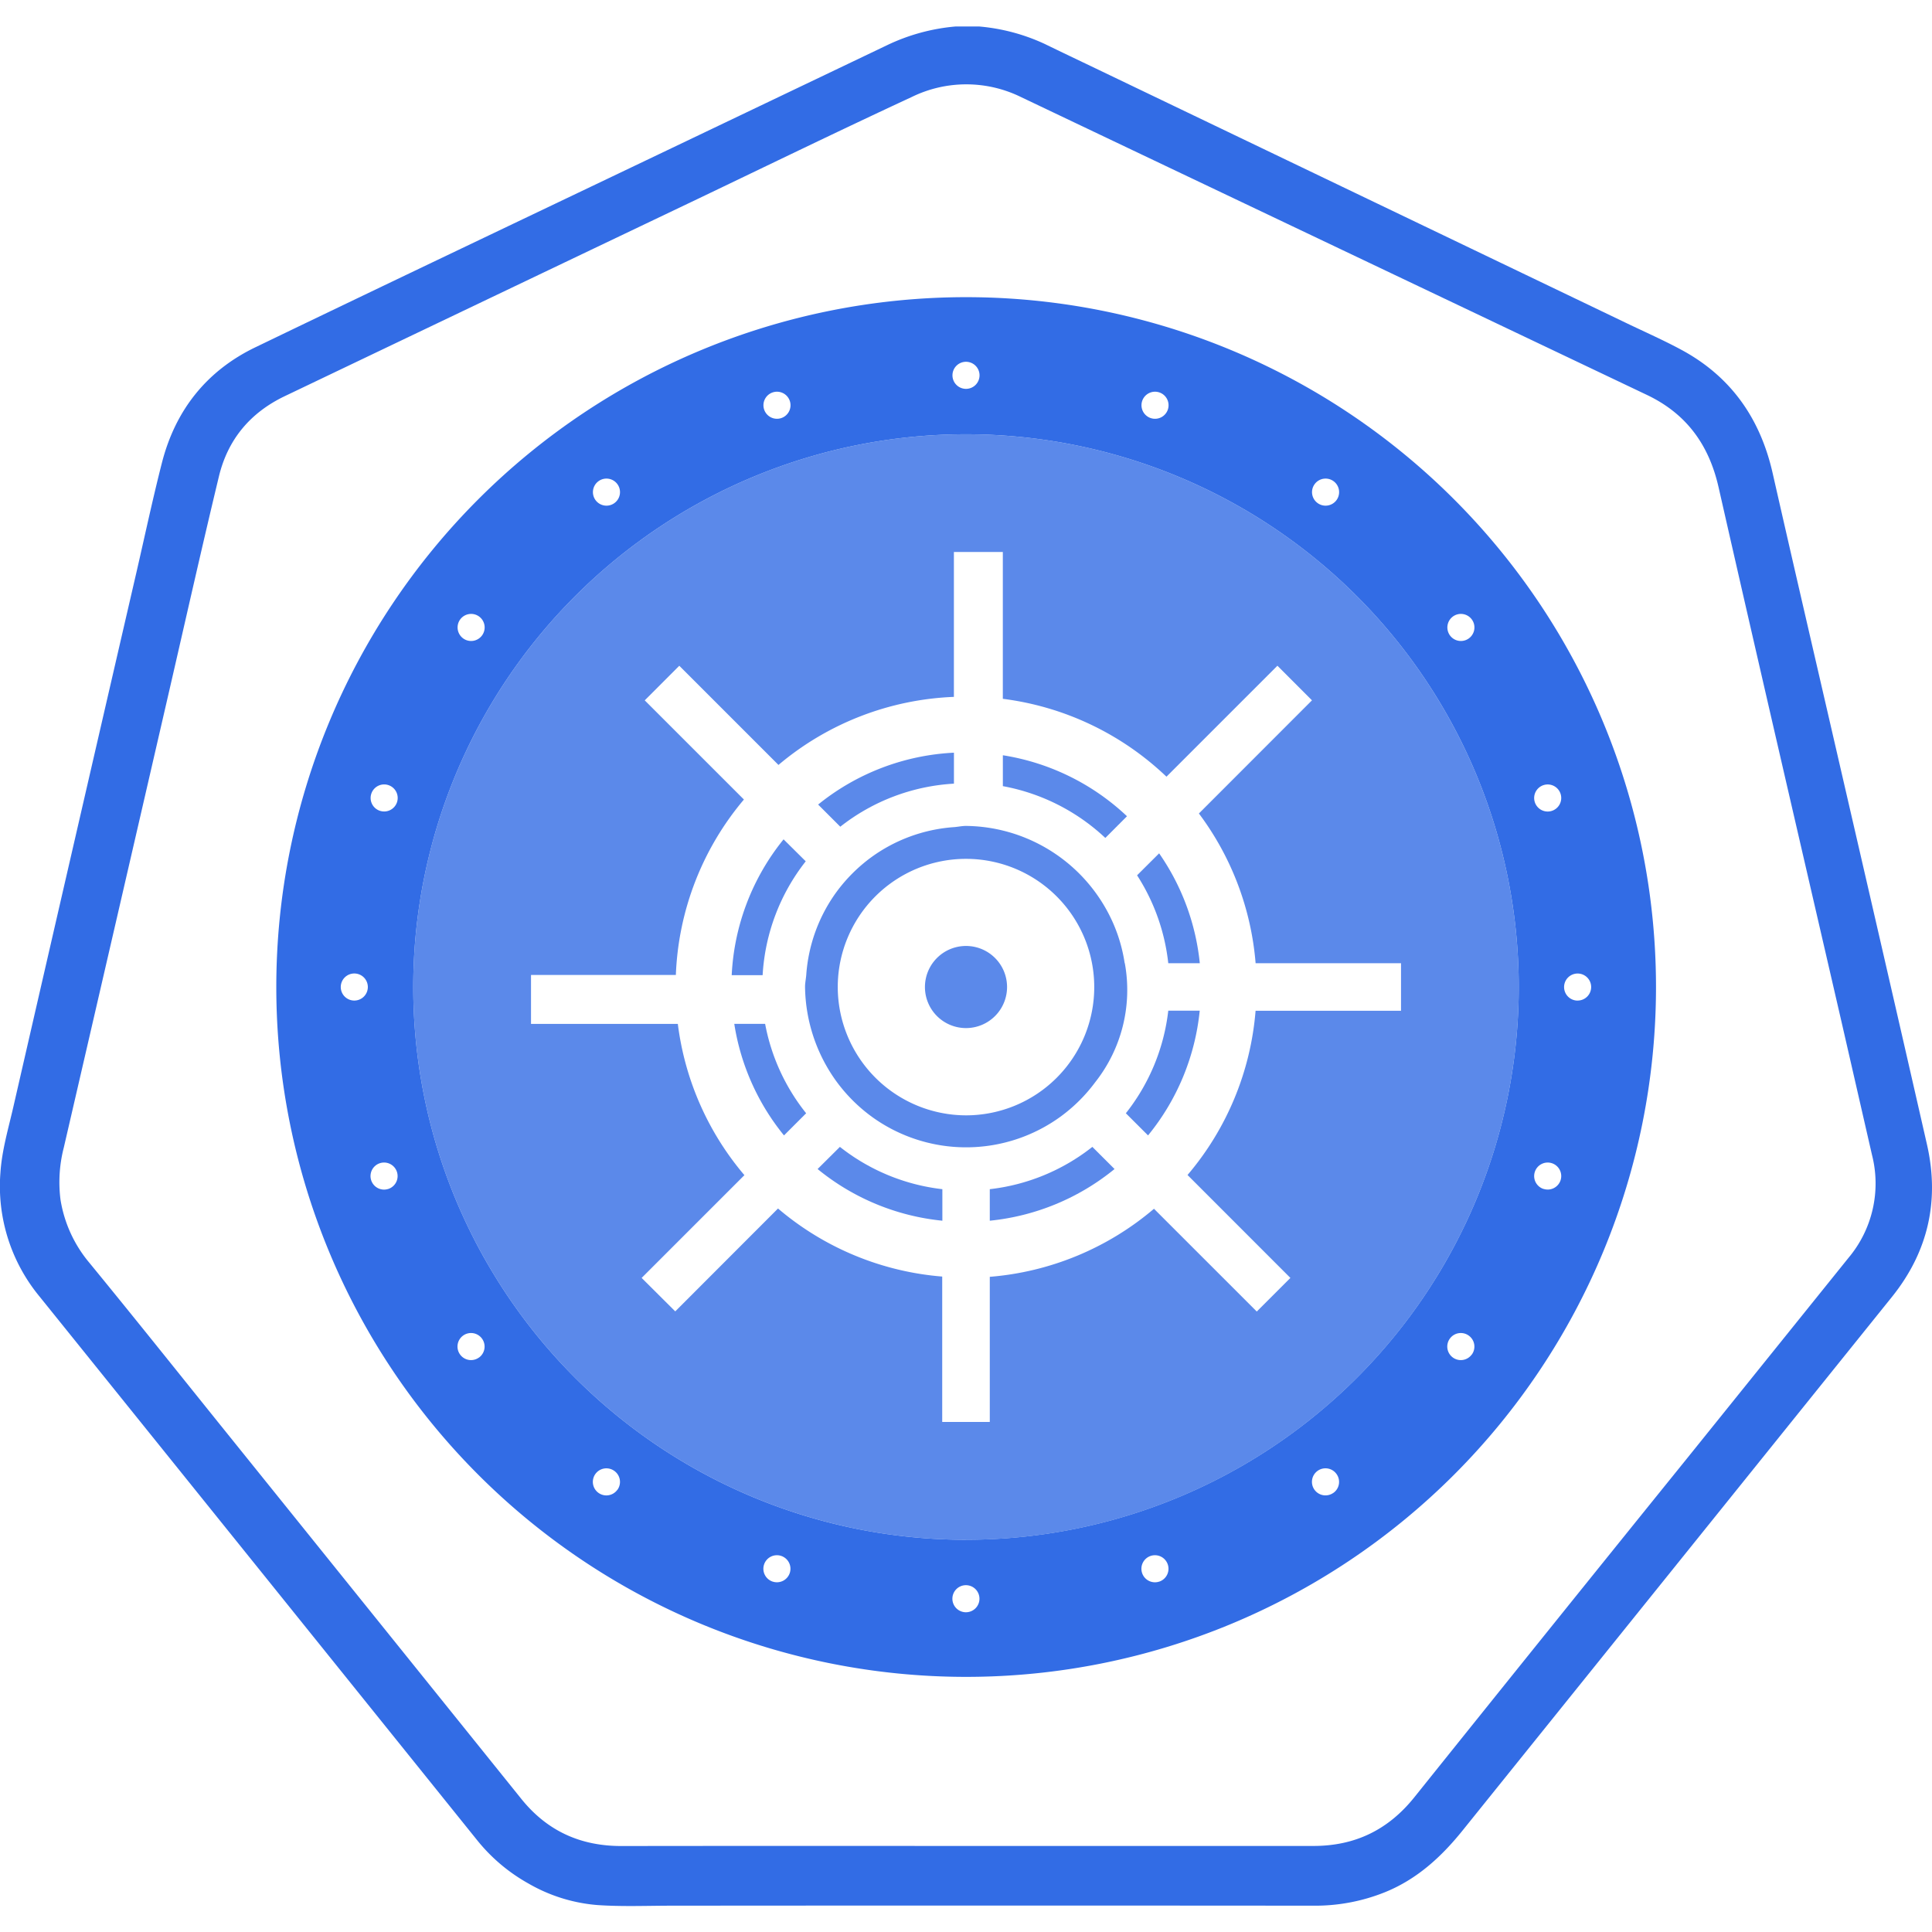 <svg xmlns="http://www.w3.org/2000/svg" id="Layer_1" data-name="Layer 1" viewBox="0 0 511 511"><defs><style>.cls-1{fill:#326ce5}.cls-2{opacity:.8}</style></defs><title>kubevault-512x512</title><path d="M252.81,7h6.11a51.5,51.5,0,0,1,17.46,4.65c4.41,2.15,8.85,4.26,13.28,6.38L430.29,85.51c4.81,2.31,9.71,4.47,14.4,7,13.13,7.07,20.88,18.16,24.16,32.62,5.57,24.56,11.28,49.08,16.93,73.62,8,34.67,16,69.33,23.9,104,3.37,14.84.29,28.38-9.29,40.29q-56.76,70.55-113.53,141.09c-5.7,7.09-12.19,13-20.71,16.41a49.48,49.48,0,0,1-18.73,3.5q-84.8-.07-169.59,0c-6.62,0-13.27.29-19.86-.17a43.32,43.32,0,0,1-18.19-5.69,46.29,46.29,0,0,1-13.52-11.39q-57.93-72-115.86-143.94A45.83,45.83,0,0,1,.11,310.19c.39-5.95,2.09-11.63,3.41-17.38q16.23-70.74,32.57-141.45c2.23-9.67,4.29-19.38,6.75-29C46.41,108.44,54.71,98,67.66,91.8c35.54-17.14,71.17-34.07,106.76-51.08L234.53,12A52.2,52.2,0,0,1,252.81,7Zm2.91,481.24q45.84,0,91.69,0c11,0,19.76-4.26,26.66-12.86q36-44.91,72.14-89.65,21.36-26.53,42.72-53.06a30.57,30.57,0,0,0,6.19-27.24q-4-17.47-8-34.94c-10.88-47.2-21.85-94.38-32.57-141.62-2.56-11.28-8.54-19.48-19-24.44L329.12,53.79Q299.54,39.72,270,25.65a32.79,32.79,0,0,0-28.84,0c-19,8.81-37.89,18-56.82,27.06q-54.48,26-109,52.06c-9.17,4.38-15.1,11.49-17.45,21.29-4.43,18.41-8.58,36.89-12.83,55.35Q31,242.45,16.88,303.5A36.61,36.61,0,0,0,16,317.29,34.4,34.4,0,0,0,23.64,334C36,349.08,48.13,364.31,60.36,379.49q38.76,48.13,77.49,96.26c6.83,8.51,15.65,12.52,26.5,12.51Q210,488.2,255.72,488.25Z" class="cls-1"/><path d="M255.5,78.6A182.46,182.46,0,1,0,438,261.06,182.46,182.46,0,0,0,255.5,78.6Zm128.79,84.46a3.58,3.58,0,1,1-.79,5A3.59,3.59,0,0,1,384.29,163.06Zm-36.58-35a3.58,3.58,0,1,1,.79,5A3.57,3.57,0,0,1,347.71,128.06ZM306.6,103.78a3.58,3.58,0,1,1-4.51,2.3A3.58,3.58,0,0,1,306.6,103.78Zm-51.1-8.09a3.58,3.58,0,1,1-3.58,3.58A3.58,3.58,0,0,1,255.5,95.69Zm-51.1,8.09a3.58,3.58,0,1,1-2.3,4.51A3.58,3.58,0,0,1,204.4,103.78Zm-46.1,23.49a3.58,3.58,0,1,1-.79,5A3.58,3.58,0,0,1,158.3,127.27Zm-36.59,36.58a3.58,3.58,0,1,1,.79,5A3.59,3.59,0,0,1,121.71,163.85Zm-28,100.79a3.58,3.58,0,1,1,3.58-3.58A3.58,3.58,0,0,1,93.71,264.64Zm9,49.82A3.58,3.58,0,1,1,105,310,3.58,3.58,0,0,1,102.73,314.46Zm-2.21-100a3.58,3.58,0,1,1,4.51-2.29A3.58,3.58,0,0,1,100.52,214.46Zm26.19,144.59a3.58,3.58,0,1,1,.79-5A3.58,3.58,0,0,1,126.71,359.05Zm36.59,35a3.58,3.58,0,1,1-.79-5A3.57,3.57,0,0,1,163.3,394.05Zm41.1,24.28a3.58,3.58,0,1,1,4.51-2.29A3.58,3.58,0,0,1,204.4,418.33Zm51.1,8.1a3.58,3.58,0,1,1,3.58-3.58A3.58,3.58,0,0,1,255.5,426.43Zm51.1-8.1a3.58,3.58,0,1,1,2.3-4.51A3.58,3.58,0,0,1,306.6,418.33Zm46.1-23.49a3.58,3.58,0,1,1,.8-5A3.56,3.56,0,0,1,352.7,394.84Zm36.59-36.58a3.58,3.58,0,1,1-.79-5A3.58,3.58,0,0,1,389.29,358.26Zm-133.79,49A146.2,146.2,0,1,1,401.7,261.06,146.2,146.2,0,0,1,255.5,407.25Zm152.77-92.79a3.58,3.58,0,1,1,4.51-2.3A3.58,3.58,0,0,1,408.27,314.46Zm2.21-100a3.58,3.58,0,1,1,2.3-4.51A3.58,3.58,0,0,1,410.48,214.46Zm6.81,50.18a3.58,3.58,0,1,1,3.58-3.58A3.58,3.58,0,0,1,417.29,264.64Z" class="cls-1"/><g class="cls-2"><path d="M255.5,114.86a146.2,146.2,0,1,0,146.2,146.2A146.2,146.2,0,0,0,255.5,114.86Zm76.59,152.48a76.47,76.47,0,0,1-18,43.44L341.3,338l-8.89,8.89-27.19-27.18a76.46,76.46,0,0,1-43.43,18V376.1H249.21V337.64a76.46,76.46,0,0,1-43.43-18L178.6,346.85,169.71,338l27.18-27.18a76.47,76.47,0,0,1-17.61-40H140.45V257.87h38.31a76.45,76.45,0,0,1,18-46.4l-26.23-26.23,9.14-9.15,26.23,26.23a76.57,76.57,0,0,1,46.4-18V146h12.94v38.83a76.59,76.59,0,0,1,43.28,20.6l29.35-29.35,9.14,9.15L317.1,215.16a76.36,76.36,0,0,1,15,39.61h38.46v12.57Z" class="cls-1"/><path d="M216.25,309.2a61.79,61.79,0,0,0,33,13.67v-8.34a53.52,53.52,0,0,1-27.1-11.19Z" class="cls-1"/><path d="M194.21,270.8a61.78,61.78,0,0,0,13.15,29.51l5.86-5.86a53.58,53.58,0,0,1-10.85-23.65Z" class="cls-1"/><path d="M252.31,207.27v-8.19a61.87,61.87,0,0,0-35.92,13.72l5.86,5.86A53.52,53.52,0,0,1,252.31,207.27Z" class="cls-1"/><path d="M213.11,227.81,207.25,222a61.77,61.77,0,0,0-13.72,35.92h8.18A53.6,53.6,0,0,1,213.11,227.81Z" class="cls-1"/><path d="M261.79,314.53v8.34a61.86,61.86,0,0,0,33-13.67l-5.87-5.86A53.48,53.48,0,0,1,261.79,314.53Z" class="cls-1"/><path d="M298.08,215.89a61.81,61.81,0,0,0-32.83-16.13v8.17a53.78,53.78,0,0,1,27.1,13.7Z" class="cls-1"/><path d="M300.75,231.51A53.67,53.67,0,0,1,309,254.77h8.34a61.76,61.76,0,0,0-10.76-29.07Z" class="cls-1"/><path d="M297.78,294.45l5.87,5.86a61.86,61.86,0,0,0,13.67-33H309A53.53,53.53,0,0,1,297.78,294.45Z" class="cls-1"/><path d="M266.36,261.06a10.86,10.86,0,1,0-10.86,10.86A10.86,10.86,0,0,0,266.36,261.06Z" class="cls-1"/><path d="M297.47,254.77a41.83,41.83,0,0,0-5.18-14.8,43,43,0,0,0-36.79-21.52c-1.09,0-2.11.24-3.19.32a42.19,42.19,0,0,0-21.91,8,42.87,42.87,0,0,0-9.15,9.14,42.27,42.27,0,0,0-8,21.92c-.08,1.07-.32,2.1-.32,3.19a43.45,43.45,0,0,0,8.47,25.24,42.81,42.81,0,0,0,8.89,8.89,42.49,42.49,0,0,0,50.48,0,42.81,42.81,0,0,0,8.89-8.89,39.35,39.35,0,0,0,7.84-31.53Zm-75.89,6.29A33.92,33.92,0,1,1,255.5,295,34,34,0,0,1,221.58,261.06Z" class="cls-1"/></g></svg>